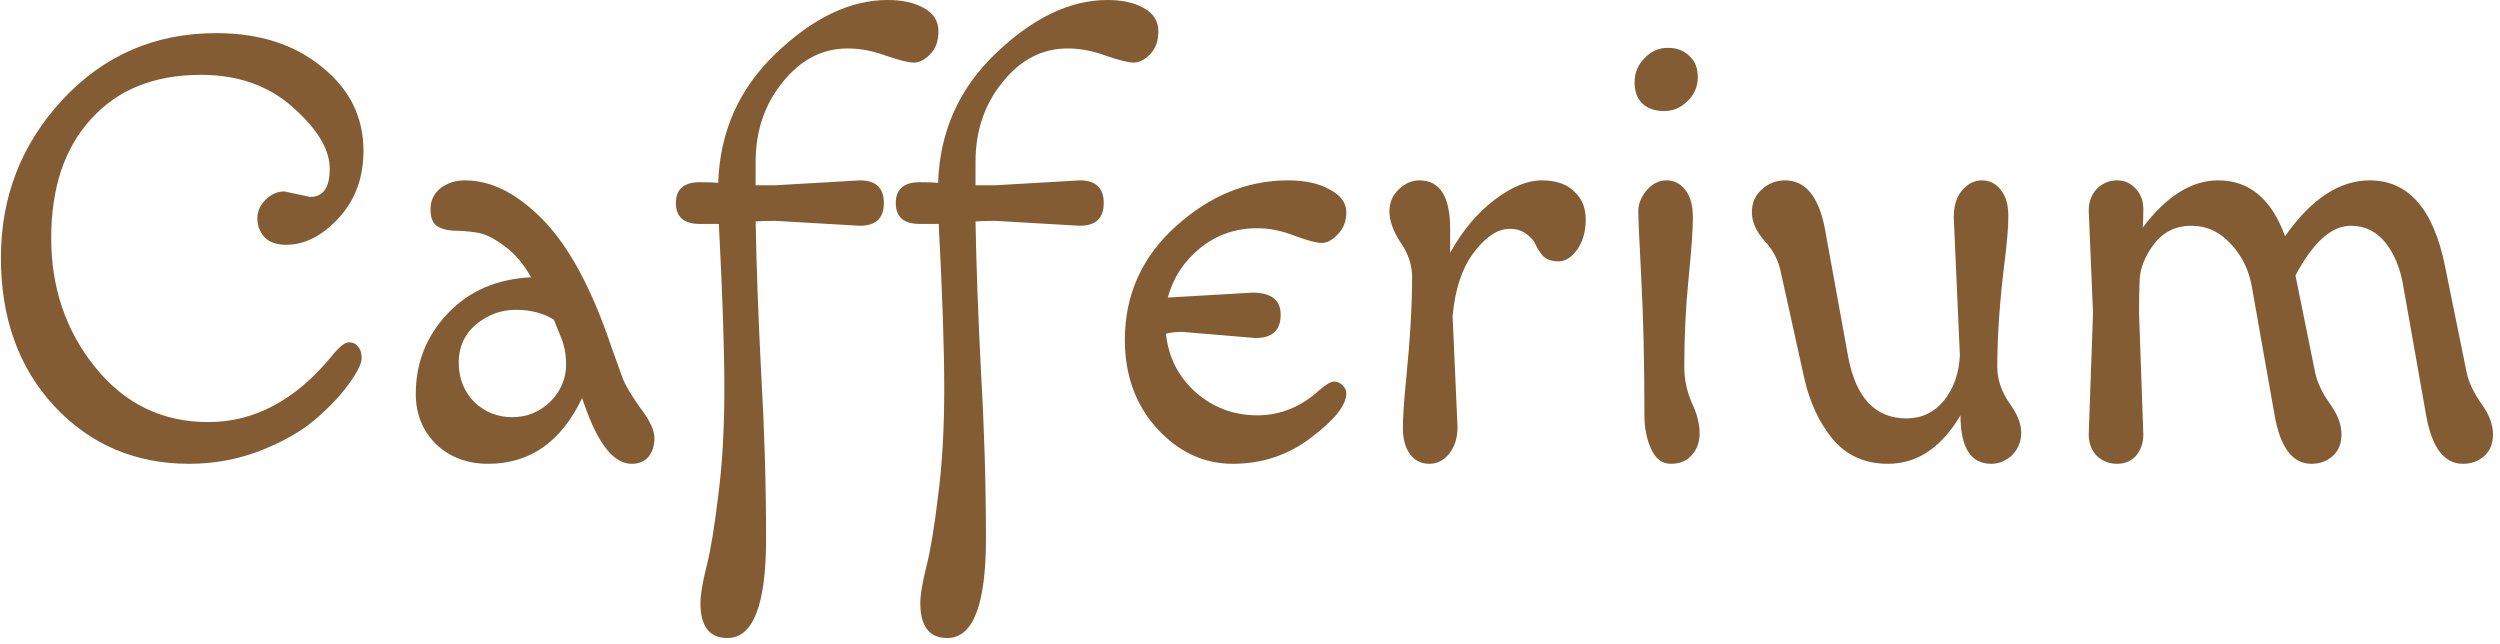 <svg width="163" height="42" viewBox="0 0 163 42" fill="none" xmlns="http://www.w3.org/2000/svg">
<path d="M18.539 12.48L20.219 12.84C21.072 12.84 21.499 12.227 21.499 11C21.499 9.747 20.699 8.413 19.099 7C17.525 5.587 15.525 4.88 13.099 4.88C10.059 4.88 7.672 5.84 5.939 7.76C4.205 9.653 3.339 12.24 3.339 15.52C3.339 18.773 4.299 21.587 6.219 23.96C8.139 26.333 10.592 27.52 13.579 27.52C16.565 27.52 19.232 26.107 21.579 23.28C22.085 22.64 22.472 22.32 22.739 22.32C23.005 22.32 23.205 22.413 23.339 22.6C23.499 22.76 23.579 23.013 23.579 23.36C23.579 23.707 23.299 24.267 22.739 25.04C22.205 25.787 21.472 26.56 20.539 27.36C19.632 28.133 18.432 28.813 16.939 29.4C15.472 29.96 13.939 30.24 12.339 30.24C8.819 30.24 5.885 28.987 3.539 26.48C1.219 23.973 0.059 20.747 0.059 16.8C0.059 12.827 1.392 9.4 4.059 6.52C6.752 3.613 10.099 2.16 14.099 2.16C16.899 2.16 19.192 2.893 20.979 4.36C22.792 5.8 23.699 7.627 23.699 9.84C23.699 11.6 23.152 13.067 22.059 14.24C20.992 15.387 19.859 15.96 18.659 15.96C18.019 15.96 17.539 15.787 17.219 15.44C16.925 15.093 16.779 14.693 16.779 14.24C16.779 13.787 16.952 13.387 17.299 13.04C17.672 12.667 18.085 12.48 18.539 12.48Z" fill="#845C33"/>
<path d="M40.589 24.64C40.775 25.12 41.162 25.773 41.749 26.6C42.362 27.4 42.669 28.053 42.669 28.56C42.669 29.067 42.535 29.48 42.269 29.8C42.002 30.093 41.642 30.24 41.189 30.24C40.095 30.24 39.122 29.107 38.269 26.84L37.949 25.96C36.589 28.813 34.549 30.24 31.829 30.24C30.469 30.24 29.335 29.813 28.429 28.96C27.549 28.08 27.109 26.987 27.109 25.68C27.109 23.653 27.802 21.907 29.189 20.44C30.575 18.973 32.389 18.187 34.629 18.08C34.095 17.147 33.495 16.453 32.829 16C32.189 15.52 31.602 15.24 31.069 15.16C30.535 15.08 30.029 15.04 29.549 15.04C29.095 15.013 28.735 14.907 28.469 14.72C28.202 14.533 28.069 14.173 28.069 13.64C28.069 13.08 28.282 12.627 28.709 12.28C29.162 11.933 29.695 11.76 30.309 11.76C32.042 11.76 33.749 12.627 35.429 14.36C37.109 16.093 38.575 18.813 39.829 22.52L40.589 24.64ZM33.629 20.2C32.669 20.2 31.802 20.52 31.029 21.16C30.282 21.8 29.909 22.627 29.909 23.64C29.909 24.653 30.242 25.507 30.909 26.2C31.602 26.867 32.429 27.2 33.389 27.2C34.349 27.2 35.175 26.867 35.869 26.2C36.562 25.507 36.909 24.693 36.909 23.76C36.909 23.093 36.789 22.48 36.549 21.92C36.309 21.333 36.162 20.973 36.109 20.84C35.415 20.413 34.589 20.2 33.629 20.2Z" fill="#845C33"/>
<path d="M46.068 36.92C46.335 35.88 46.588 34.347 46.828 32.32C47.095 30.293 47.228 27.973 47.228 25.36C47.228 22.747 47.108 19.16 46.868 14.6H45.628C44.588 14.6 44.068 14.147 44.068 13.24C44.068 12.333 44.588 11.88 45.628 11.88C46.161 11.88 46.561 11.893 46.828 11.92C46.935 8.587 48.188 5.773 50.588 3.48C53.015 1.16 55.441 0 57.868 0C58.828 0 59.615 0.173 60.228 0.52C60.868 0.867 61.188 1.373 61.188 2.04C61.188 2.68 61.001 3.187 60.628 3.56C60.281 3.907 59.935 4.08 59.588 4.08C59.241 4.08 58.641 3.933 57.788 3.64C56.935 3.32 56.095 3.16 55.268 3.16C53.615 3.16 52.201 3.893 51.028 5.36C49.855 6.8 49.268 8.533 49.268 10.56V12.08H50.548L56.068 11.76C57.108 11.76 57.628 12.253 57.628 13.24C57.628 14.227 57.108 14.72 56.068 14.72L50.548 14.4C49.961 14.4 49.535 14.413 49.268 14.44C49.321 17.373 49.441 20.667 49.628 24.32C49.841 27.973 49.948 31.573 49.948 35.12C49.948 39.44 49.108 41.6 47.428 41.6C46.255 41.6 45.668 40.84 45.668 39.32C45.668 38.787 45.801 37.987 46.068 36.92Z" fill="#845C33"/>
<path d="M60.404 36.92C60.671 35.88 60.924 34.347 61.164 32.32C61.431 30.293 61.564 27.973 61.564 25.36C61.564 22.747 61.444 19.16 61.204 14.6H59.964C58.924 14.6 58.404 14.147 58.404 13.24C58.404 12.333 58.924 11.88 59.964 11.88C60.497 11.88 60.897 11.893 61.164 11.92C61.271 8.587 62.524 5.773 64.924 3.48C67.351 1.16 69.777 0 72.204 0C73.164 0 73.951 0.173 74.564 0.52C75.204 0.867 75.524 1.373 75.524 2.04C75.524 2.68 75.337 3.187 74.964 3.56C74.617 3.907 74.271 4.08 73.924 4.08C73.577 4.08 72.977 3.933 72.124 3.64C71.271 3.32 70.431 3.16 69.604 3.16C67.951 3.16 66.537 3.893 65.364 5.36C64.191 6.8 63.604 8.533 63.604 10.56V12.08H64.884L70.404 11.76C71.444 11.76 71.964 12.253 71.964 13.24C71.964 14.227 71.444 14.72 70.404 14.72L64.884 14.4C64.297 14.4 63.871 14.413 63.604 14.44C63.657 17.373 63.777 20.667 63.964 24.32C64.177 27.973 64.284 31.573 64.284 35.12C64.284 39.44 63.444 41.6 61.764 41.6C60.591 41.6 60.004 40.84 60.004 39.32C60.004 38.787 60.137 37.987 60.404 36.92Z" fill="#845C33"/>
<path d="M81.86 22.04L77.1 21.64C76.647 21.64 76.287 21.68 76.02 21.76C76.18 23.28 76.82 24.547 77.94 25.56C79.087 26.573 80.433 27.08 81.98 27.08C83.473 27.08 84.82 26.533 86.02 25.44C86.447 25.067 86.766 24.88 86.98 24.88C87.193 24.88 87.38 24.96 87.54 25.12C87.7 25.28 87.78 25.453 87.78 25.64C87.78 26.413 87.02 27.373 85.5 28.52C84.007 29.667 82.3 30.24 80.38 30.24C78.487 30.24 76.833 29.467 75.42 27.92C74.033 26.373 73.34 24.453 73.34 22.16C73.34 19.227 74.447 16.76 76.66 14.76C78.873 12.76 81.313 11.76 83.98 11.76C85.1 11.76 86.007 11.96 86.7 12.36C87.42 12.733 87.78 13.227 87.78 13.84C87.78 14.427 87.593 14.907 87.22 15.28C86.873 15.653 86.526 15.84 86.18 15.84C85.833 15.84 85.233 15.68 84.38 15.36C83.553 15.04 82.753 14.88 81.98 14.88C80.54 14.88 79.287 15.32 78.22 16.2C77.18 17.053 76.487 18.12 76.14 19.4L81.66 19.08C82.886 19.08 83.5 19.56 83.5 20.52C83.5 21.533 82.953 22.04 81.86 22.04Z" fill="#845C33"/>
<path d="M94.71 20.6L95.03 27.84C95.03 28.56 94.843 29.147 94.47 29.6C94.123 30.027 93.697 30.24 93.19 30.24C92.683 30.24 92.27 30.04 91.95 29.64C91.63 29.213 91.47 28.64 91.47 27.92C91.47 27.2 91.537 26.173 91.67 24.84C91.936 22.173 92.07 19.92 92.07 18.08C92.07 17.28 91.817 16.52 91.31 15.8C90.83 15.053 90.59 14.387 90.59 13.8C90.59 13.213 90.79 12.733 91.19 12.36C91.59 11.96 92.043 11.76 92.55 11.76C93.883 11.76 94.55 12.813 94.55 14.92V16.48C95.35 15.04 96.31 13.893 97.43 13.04C98.55 12.187 99.576 11.76 100.51 11.76C101.443 11.76 102.15 12 102.63 12.48C103.137 12.933 103.39 13.547 103.39 14.32C103.39 15.093 103.203 15.747 102.83 16.28C102.457 16.787 102.057 17.04 101.63 17.04C101.203 17.04 100.87 16.933 100.63 16.72C100.417 16.48 100.257 16.24 100.15 16C100.043 15.733 99.843 15.493 99.55 15.28C99.257 15.04 98.883 14.92 98.43 14.92C97.656 14.92 96.883 15.427 96.11 16.44C95.337 17.453 94.87 18.84 94.71 20.6Z" fill="#845C33"/>
<path d="M107.216 27.08C107.216 23.72 107.149 20.773 107.016 18.24C106.882 15.707 106.816 14.213 106.816 13.76C106.816 13.307 106.989 12.867 107.336 12.44C107.709 11.987 108.149 11.76 108.656 11.76C109.162 11.76 109.576 11.973 109.896 12.4C110.216 12.8 110.376 13.4 110.376 14.2C110.376 14.973 110.282 16.293 110.096 18.16C109.909 20 109.816 21.92 109.816 23.92C109.816 24.72 109.976 25.493 110.296 26.24C110.642 26.96 110.816 27.627 110.816 28.24C110.816 28.827 110.642 29.307 110.296 29.68C109.976 30.053 109.522 30.24 108.936 30.24C108.376 30.24 107.949 29.92 107.656 29.28C107.362 28.64 107.216 27.907 107.216 27.08ZM108.496 7.24C107.909 7.24 107.442 7.08 107.096 6.76C106.749 6.44 106.576 5.973 106.576 5.36C106.576 4.747 106.789 4.227 107.216 3.8C107.642 3.347 108.149 3.12 108.736 3.12C109.322 3.12 109.789 3.293 110.136 3.64C110.509 3.96 110.696 4.427 110.696 5.04C110.696 5.653 110.469 6.173 110.016 6.6C109.589 7.027 109.082 7.24 108.496 7.24Z" fill="#845C33"/>
<path d="M127.784 23.16L127.384 14.16C127.384 13.44 127.558 12.867 127.904 12.44C128.278 11.987 128.718 11.76 129.224 11.76C129.731 11.76 130.144 11.973 130.464 12.4C130.784 12.8 130.944 13.36 130.944 14.08C130.944 14.773 130.864 15.76 130.704 17.04C130.384 19.6 130.224 21.893 130.224 23.92C130.224 24.72 130.478 25.493 130.984 26.24C131.518 26.96 131.784 27.613 131.784 28.2C131.784 28.787 131.584 29.28 131.184 29.68C130.784 30.053 130.331 30.24 129.824 30.24C128.491 30.24 127.824 29.187 127.824 27.08C126.571 29.187 124.998 30.24 123.104 30.24C121.584 30.24 120.371 29.693 119.464 28.6C118.584 27.507 117.971 26.173 117.624 24.6L116.104 17.72C115.944 16.947 115.584 16.267 115.024 15.68C114.491 15.067 114.224 14.453 114.224 13.84C114.224 13.227 114.438 12.733 114.864 12.36C115.291 11.96 115.798 11.76 116.384 11.76C117.718 11.76 118.584 12.813 118.984 14.92L120.504 23.28C121.011 25.947 122.278 27.28 124.304 27.28C125.291 27.28 126.104 26.893 126.744 26.12C127.384 25.32 127.731 24.333 127.784 23.16Z" fill="#845C33"/>
<path d="M136.465 20.4L136.185 13.72C136.185 13.16 136.358 12.693 136.705 12.32C137.078 11.947 137.518 11.76 138.025 11.76C138.532 11.76 138.945 11.947 139.265 12.32C139.585 12.667 139.745 13.107 139.745 13.64C139.745 14.173 139.732 14.573 139.705 14.84C141.252 12.787 142.892 11.76 144.625 11.76C146.652 11.76 148.105 12.973 148.985 15.4C150.692 12.973 152.532 11.76 154.505 11.76C157.038 11.76 158.678 13.64 159.425 17.4L160.825 24.28C160.958 24.92 161.278 25.6 161.785 26.32C162.292 27.013 162.545 27.68 162.545 28.32C162.545 28.933 162.345 29.413 161.945 29.76C161.572 30.08 161.118 30.24 160.585 30.24C159.358 30.24 158.558 29.187 158.185 27.08L156.705 18.72C156.518 17.547 156.132 16.587 155.545 15.84C154.958 15.093 154.198 14.72 153.265 14.72C152.012 14.72 150.812 15.8 149.665 17.96L150.945 24.28C151.078 24.92 151.398 25.6 151.905 26.32C152.412 27.013 152.665 27.68 152.665 28.32C152.665 28.933 152.465 29.413 152.065 29.76C151.692 30.08 151.238 30.24 150.705 30.24C149.478 30.24 148.678 29.187 148.305 27.08L146.825 18.72C146.638 17.627 146.185 16.693 145.465 15.92C144.745 15.12 143.878 14.72 142.865 14.72C141.878 14.72 141.078 15.107 140.465 15.88C139.878 16.653 139.558 17.427 139.505 18.2C139.478 18.947 139.465 19.68 139.465 20.4L139.745 28.32C139.745 28.88 139.585 29.347 139.265 29.72C138.945 30.067 138.532 30.24 138.025 30.24C137.518 30.24 137.078 30.067 136.705 29.72C136.358 29.347 136.185 28.88 136.185 28.32L136.465 20.4Z" fill="#845C33"/>
</svg>
